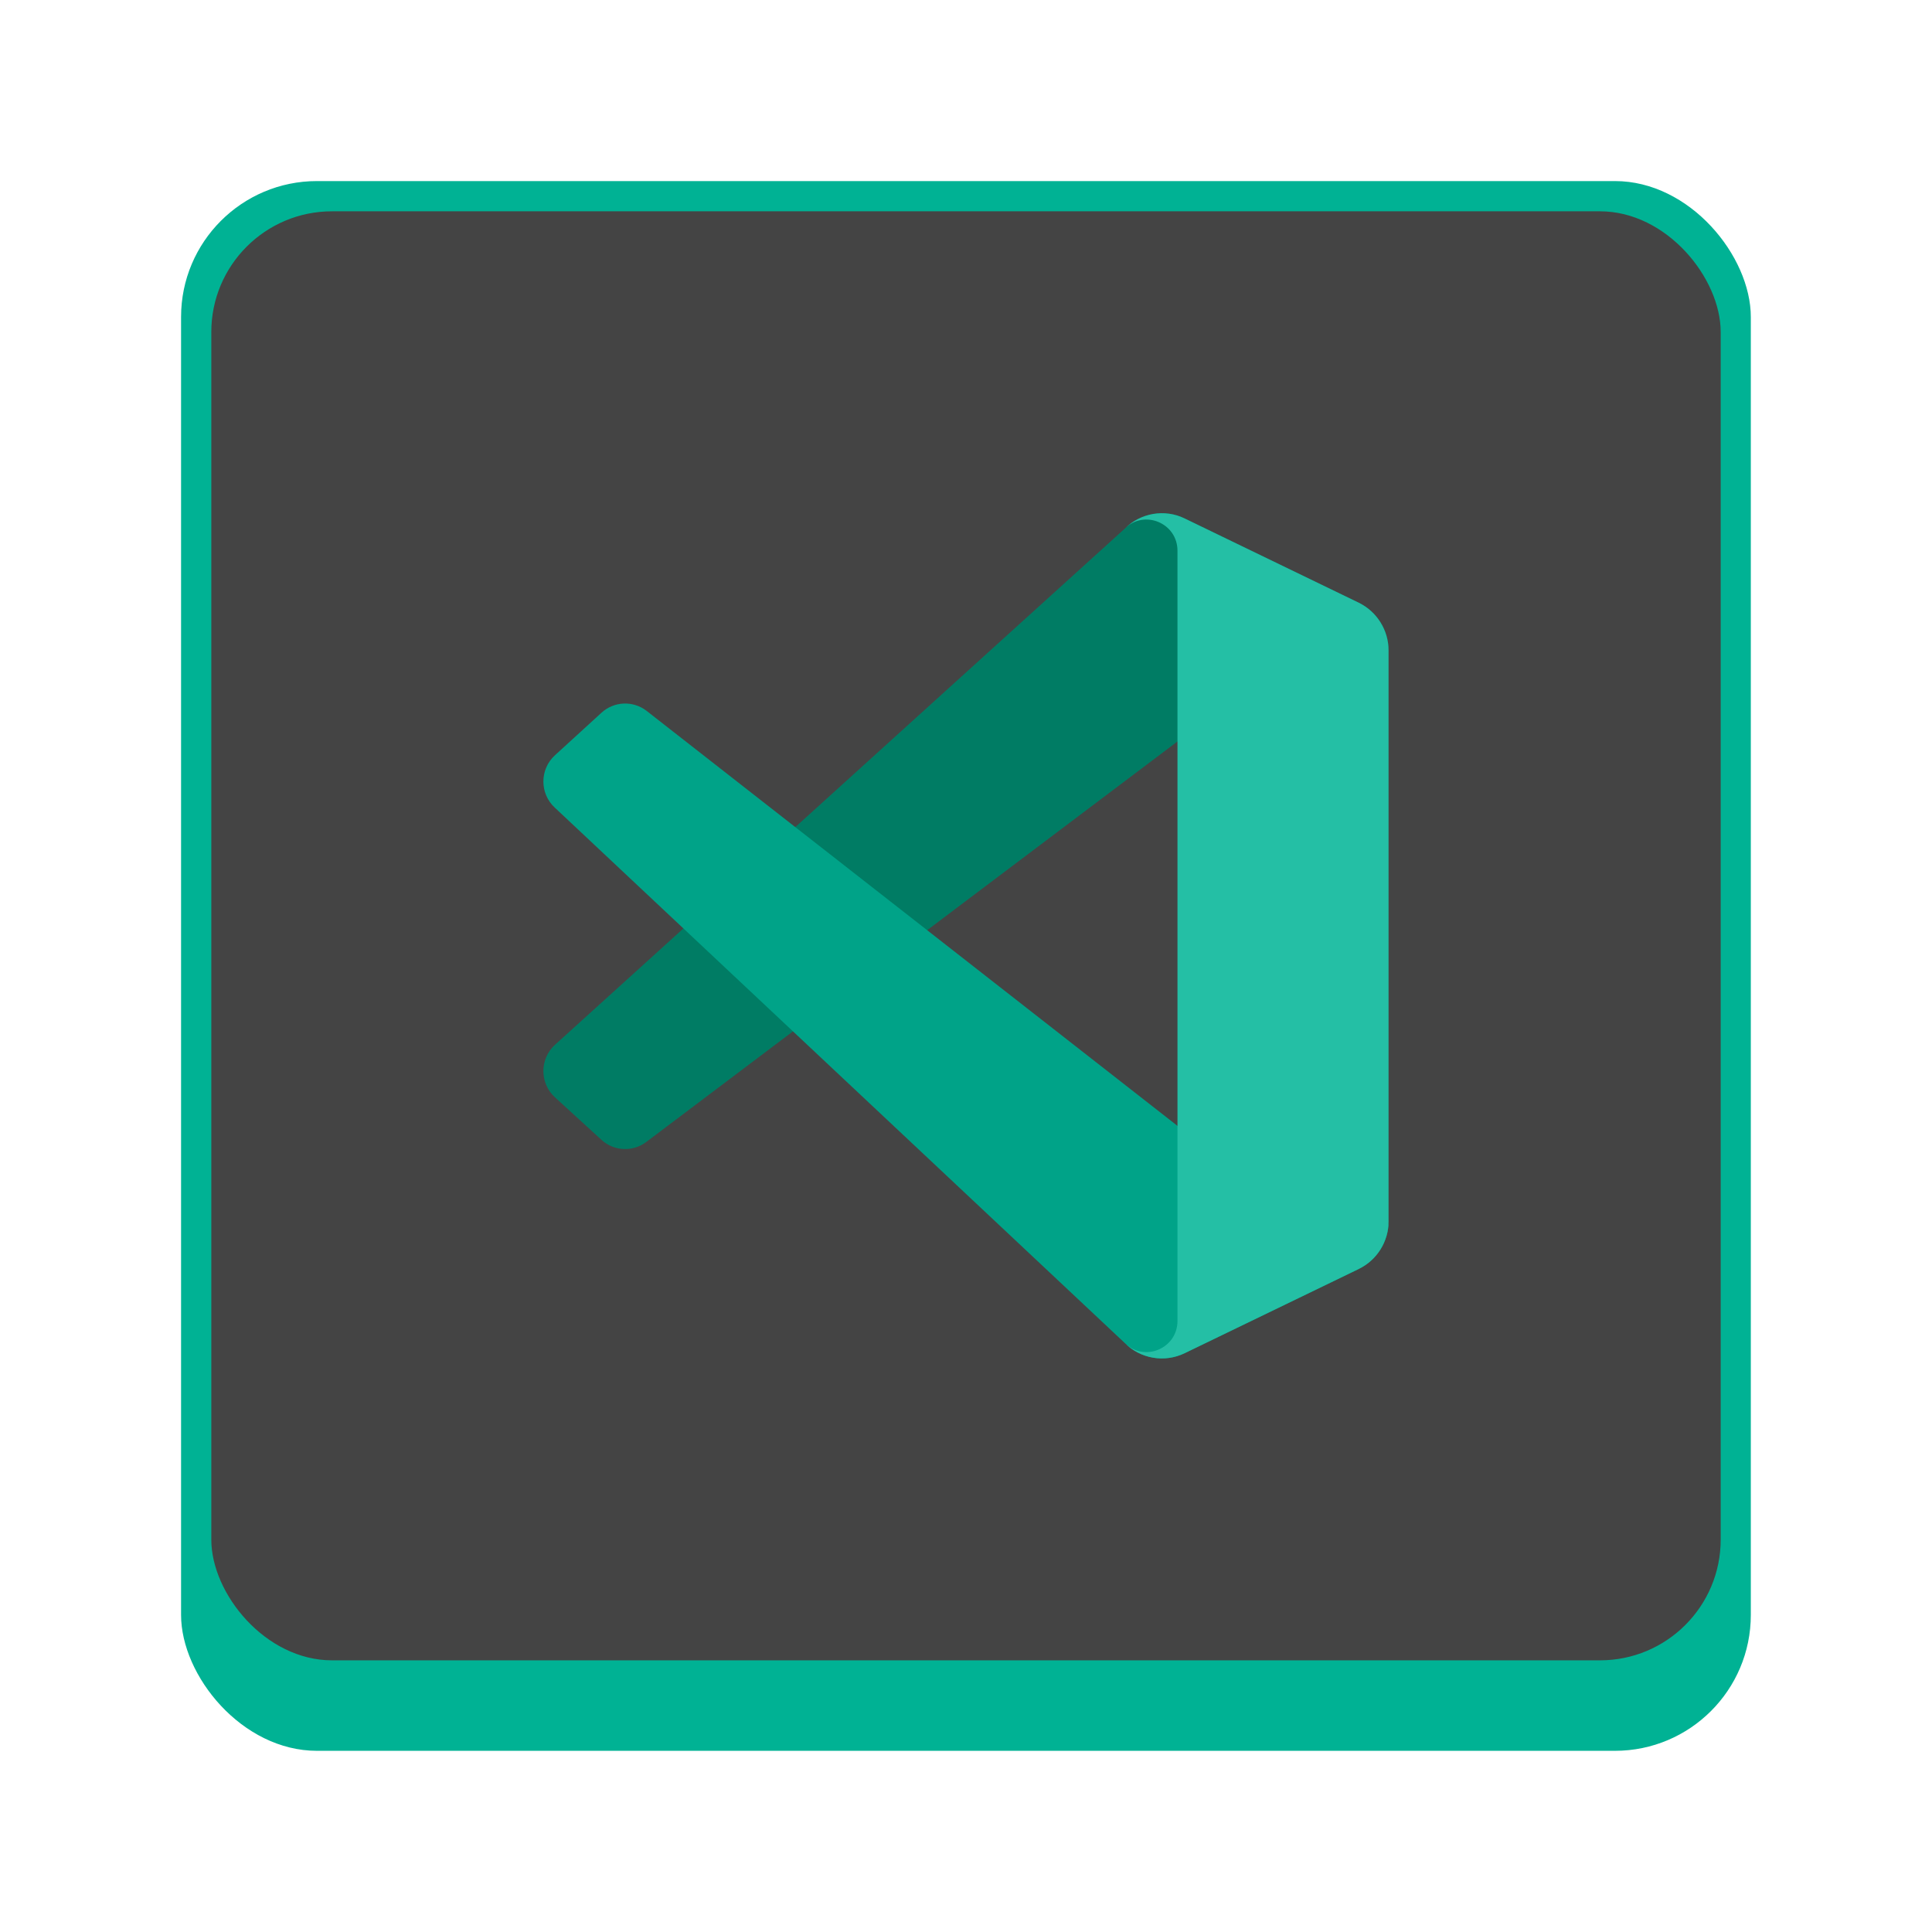 <?xml version="1.0" encoding="UTF-8" standalone="no"?>
<!-- Created with Inkscape (http://www.inkscape.org/) -->

<svg
   width="64"
   height="64"
   viewBox="0 0 16.933 16.933"
   version="1.1"
   id="svg1099"
   inkscape:version="1.2 (dc2aedaf03, 2022-05-15)"
   sodipodi:docname="visual-studio-code-insiders.svg"
   xmlns:inkscape="http://www.inkscape.org/namespaces/inkscape"
   xmlns:sodipodi="http://sodipodi.sourceforge.net/DTD/sodipodi-0.dtd"
   xmlns="http://www.w3.org/2000/svg"
   xmlns:svg="http://www.w3.org/2000/svg">
  <sodipodi:namedview
     id="namedview1101"
     pagecolor="#ffffff"
     bordercolor="#666666"
     borderopacity="1.0"
     inkscape:pageshadow="2"
     inkscape:pageopacity="0.0"
     inkscape:pagecheckerboard="0"
     inkscape:document-units="px"
     showgrid="false"
     units="px"
     inkscape:zoom="4.3531262"
     inkscape:cx="47.666893"
     inkscape:cy="90.854246"
     inkscape:window-width="1846"
     inkscape:window-height="1011"
     inkscape:window-x="0"
     inkscape:window-y="0"
     inkscape:window-maximized="1"
     inkscape:current-layer="svg1099"
     inkscape:showpageshadow="2"
     inkscape:deskcolor="#d1d1d1"
     showguides="false" />
  <defs
     id="defs1096" />
  <rect
     style="opacity:1;fill:#00b294;fill-opacity:1;stroke-width:1.058;stroke-linecap:round"
     id="rect934"
     width="13.758"
     height="13.758"
     x="1.587"
     y="1.587"
     ry="1.191" />
  <rect
     style="fill:#444444;fill-opacity:1;stroke-width:0.529"
     id="rect2485"
     width="13.229"
     height="12.7"
     x="1.852"
     y="1.852"
     ry="1.058" />
  <path
     d="M 11.909,5.283 10.383,4.544 c -0.177,-0.086 -0.388,-0.049 -0.526,0.09 L 4.863,9.158 c -0.134,0.123 -0.134,0.336 3.34e-4,0.459 l 0.408,0.373 c 0.11,0.101 0.276,0.108 0.394,0.018 L 11.679,5.474 c 0.202,-0.154 0.492,-0.009 0.492,0.246 v -0.018 c 0,-0.179 -0.102,-0.342 -0.262,-0.419 z"
     style="fill:#007c64;fill-opacity:1;stroke-width:0.37"
     id="path3815" />
  <path
     d="M 11.909,11.122 10.383,11.86 C 10.207,11.946 9.996,11.91 9.857,11.77 L 4.863,7.079 c -0.134,-0.123 -0.134,-0.336 3.34e-4,-0.459 l 0.408,-0.373 c 0.11,-0.101 0.276,-0.108 0.394,-0.018 L 11.679,10.93 c 0.202,0.154 0.492,0.009 0.492,-0.246 v 0.018 c 0,0.179 -0.102,0.342 -0.262,0.419 z"
     style="fill:#00a388;fill-opacity:1;stroke-width:0.37"
     id="path3843" />
  <path
     d="m 10.383,11.86 c -0.177,0.085 -0.388,0.049 -0.526,-0.09 0.171,0.172 0.463,0.05 0.463,-0.193 V 4.827 c 0,-0.243 -0.292,-0.365 -0.463,-0.193 0.139,-0.139 0.35,-0.176 0.526,-0.09 l 1.525,0.738 c 0.16,0.078 0.262,0.241 0.262,0.419 v 5.002 c 0,0.179 -0.102,0.342 -0.262,0.419 z"
     style="fill:#24bfa5;fill-opacity:1;stroke-width:0.37"
     id="path3871" />
</svg>
